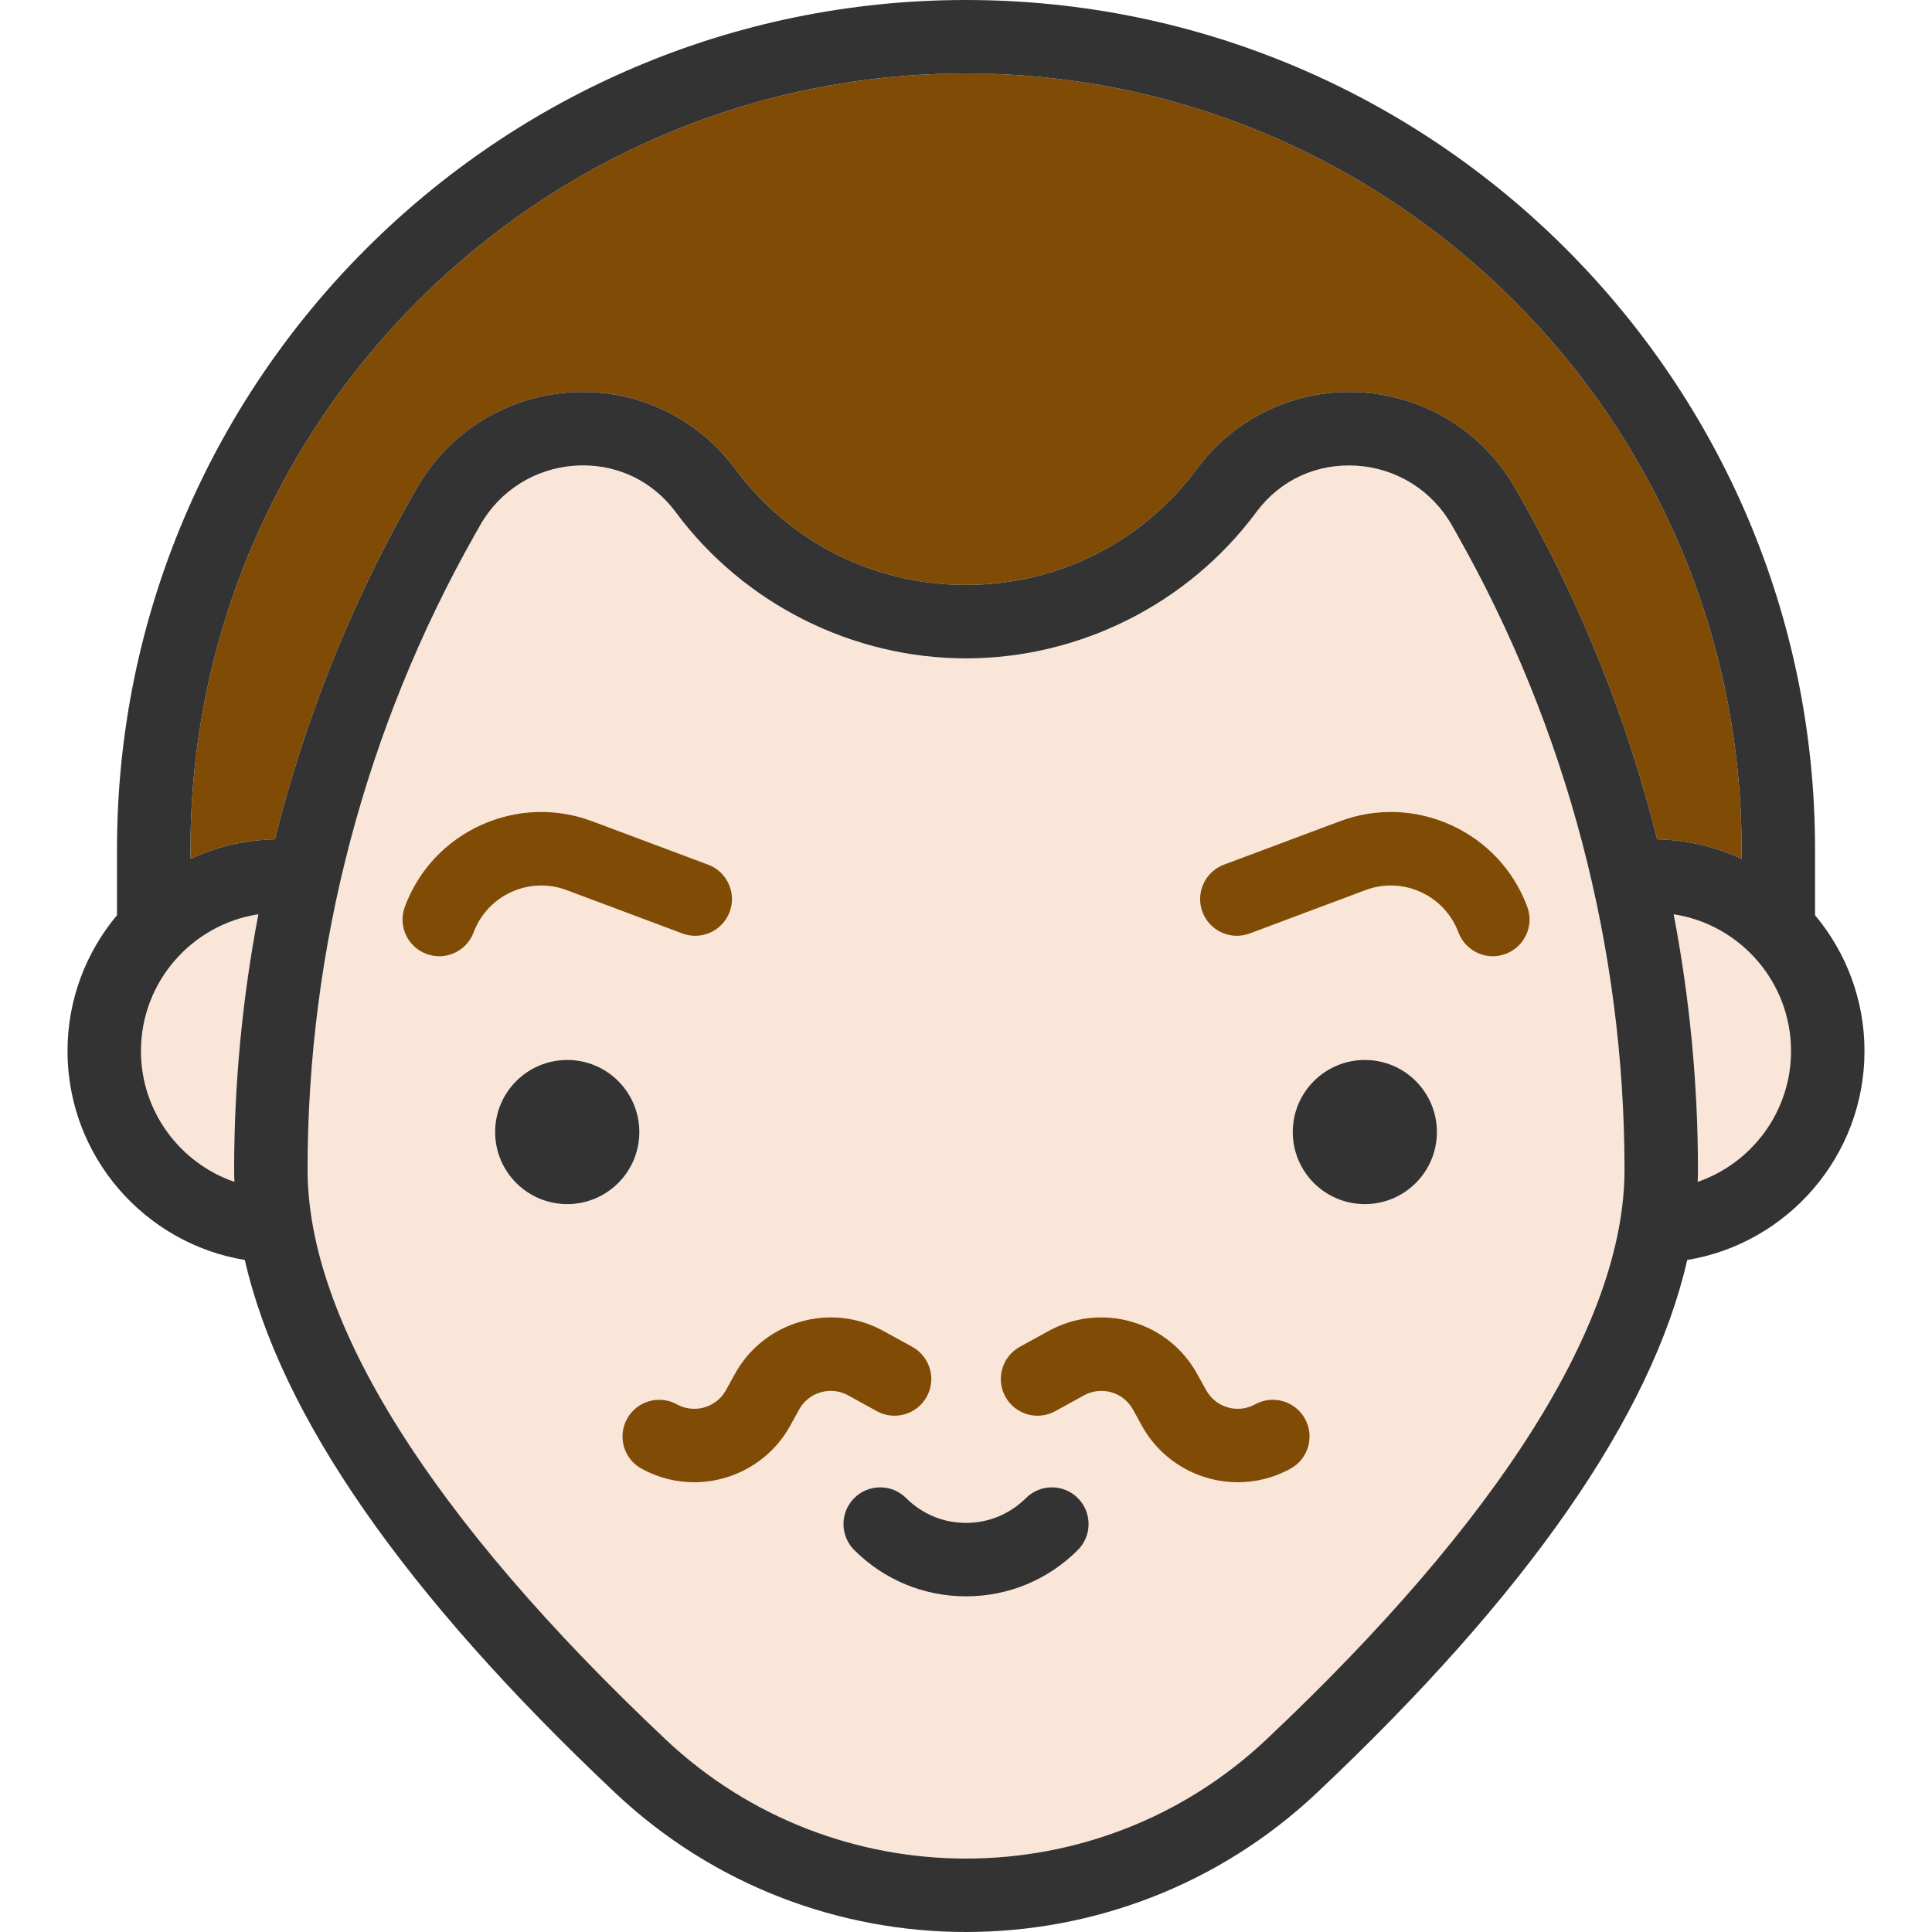 <?xml version="1.0" encoding="iso-8859-1"?>
<!-- Generator: Adobe Illustrator 19.1.0, SVG Export Plug-In . SVG Version: 6.00 Build 0)  -->
<svg version="1.1" id="Capa_1" xmlns="http://www.w3.org/2000/svg" xmlns:xlink="http://www.w3.org/1999/xlink" x="0px" y="0px"
	 viewBox="0 0 420.81 420.81" style="enable-background:new 0 0 420.81 420.81;" xml:space="preserve">
<g>
	<path style="fill:#F9E6D9;" d="M390.105,228.93c0,13.18-8.52,24.41-20.33,28.49c0.02-0.88,0.06-1.76,0.06-2.64
		c0-18.71-1.8-37.35-5.29-55.64C378.995,201.35,390.105,213.87,390.105,228.93z"/>
	<path style="fill:#F9E6D9;" d="M56.275,199.14c-3.49,18.29-5.28,36.93-5.28,55.64c0,0.88,0.03,1.76,0.06,2.64
		c-11.82-4.07-20.35-15.3-20.35-28.49C30.705,213.86,41.825,201.34,56.275,199.14z"/>
	<path style="fill:#7F4B05;" d="M379.335,184.93v2.14c-5.62-2.61-11.84-4.12-18.39-4.25c-6.46-25.85-16.39-50.83-29.58-74.14
		l-1.22-2.16c-6.92-12.25-19.45-20.11-33.5-21.05c-13.92-0.91-27.23,5.14-35.62,16.22l-0.32,0.43
		c-11.96,16.07-30.29,25.28-50.3,25.28c-20,0-38.34-9.22-50.31-25.3l-0.33-0.43c-8.38-11.07-21.69-17.13-35.6-16.2
		c-14.06,0.93-26.58,8.8-33.5,21.05l-1.24,2.18c-13.18,23.3-23.09,48.27-29.55,74.12c-6.56,0.13-12.78,1.64-18.39,4.25v-2.14
		c0-93.15,75.78-168.93,168.92-168.93C303.555,16,379.335,91.78,379.335,184.93z"/>
	<path style="fill:#F9E6D9;" d="M317.445,116.55c23.8,42.09,36.39,89.89,36.39,138.23c0,33.08-26.98,76-78.01,124.1
		c-36.68,34.58-94.15,34.58-130.83,0c-51.03-48.1-78-91.01-78-124.12c0-48.33,12.57-96.12,36.36-138.19l1.23-2.18
		c4.27-7.54,11.98-12.38,20.64-12.96c0.6-0.04,1.2-0.06,1.79-0.06c7.95,0,15.16,3.57,20.01,9.97l0.24,0.33
		c14.8,19.87,38.4,31.73,63.14,31.73s48.35-11.86,63.13-31.72l0.26-0.35c5.19-6.86,13.14-10.47,21.78-9.89
		c8.67,0.57,16.38,5.42,20.65,12.95L317.445,116.55z M327.955,207.77c4.14-1.55,6.24-6.16,4.69-10.3
		c-2.97-7.94-8.86-14.24-16.57-17.75c-7.71-3.51-16.33-3.81-24.27-0.83l-25.22,9.44c-4.13,1.55-6.23,6.16-4.68,10.3
		s6.16,6.24,10.3,4.69l25.22-9.45c8.12-3.04,17.19,1.09,20.23,9.21c1.21,3.21,4.26,5.2,7.5,5.2
		C326.085,208.28,327.035,208.11,327.955,207.77z M312.975,246.57c0-8.67-7.03-15.7-15.7-15.7c-8.67,0-15.7,7.03-15.7,15.7
		c0,8.67,7.03,15.7,15.7,15.7C305.945,262.27,312.975,255.24,312.975,246.57z M281.095,319.89c3.87-2.13,5.28-6.99,3.15-10.86
		s-6.99-5.28-10.87-3.15c-3.79,2.09-8.58,0.7-10.67-3.1l-1.92-3.47c-3.07-5.59-8.14-9.64-14.26-11.41
		c-6.12-1.78-12.57-1.06-18.15,2.01l-6.25,3.44c-3.87,2.13-5.28,7-3.15,10.87c2.13,3.87,6.99,5.28,10.87,3.15l6.25-3.44
		c1.84-1.01,3.96-1.25,5.98-0.67c2.02,0.59,3.68,1.92,4.7,3.76l1.91,3.48c4.34,7.88,12.52,12.35,20.94,12.35
		C273.515,322.85,277.455,321.9,281.095,319.89z M234.765,337.61c3.12-3.12,3.12-8.19,0-11.31c-3.12-3.12-8.19-3.12-11.31,0
		c-3.49,3.48-8.12,5.4-13.04,5.4c-4.93,0-9.56-1.92-13.04-5.4c-3.13-3.12-8.19-3.12-11.32,0c-3.12,3.12-3.12,8.19,0,11.31
		c6.51,6.51,15.16,10.09,24.36,10.09C219.615,347.7,228.255,344.12,234.765,337.61z M201.855,304.22c2.13-3.87,0.72-8.74-3.15-10.87
		l-6.26-3.44c-5.58-3.07-12.03-3.79-18.15-2.01c-6.12,1.77-11.19,5.82-14.26,11.41l-1.91,3.47c-2.09,3.8-6.88,5.19-10.68,3.1
		c-3.87-2.13-8.74-0.72-10.87,3.15c-2.13,3.87-0.72,8.73,3.15,10.86c3.64,2.01,7.58,2.96,11.47,2.96c8.42,0,16.6-4.47,20.94-12.35
		l1.92-3.48c1.01-1.84,2.68-3.17,4.69-3.76c2.02-0.58,4.15-0.35,5.99,0.67l6.25,3.44C194.855,309.5,199.725,308.09,201.855,304.22z
		 M158.925,198.63c1.55-4.14-0.55-8.75-4.69-10.3l-25.22-9.44c-7.94-2.98-16.55-2.68-24.27,0.83c-7.71,3.51-13.59,9.81-16.56,17.75
		c-1.55,4.14,0.54,8.75,4.68,10.3c0.93,0.34,1.87,0.51,2.81,0.51c3.24,0,6.29-1.99,7.49-5.2c3.04-8.12,12.12-12.25,20.24-9.21
		l25.22,9.45C152.755,204.87,157.375,202.77,158.925,198.63z M139.255,246.57c0-8.67-7.03-15.7-15.7-15.7
		c-8.68,0-15.71,7.03-15.71,15.7c0,8.67,7.03,15.7,15.71,15.7C132.225,262.27,139.255,255.24,139.255,246.57z"/>
	<path style="fill:#333333;" d="M395.335,199.34c6.71,8.02,10.77,18.34,10.77,29.59c0,22.87-16.74,41.9-38.61,45.51
		c-7.73,33.85-34.76,72.79-80.69,116.08c-21.42,20.19-48.91,30.29-76.39,30.29c-27.49,0-54.97-10.09-76.4-30.29
		c-45.92-43.29-72.96-82.23-80.69-116.08c-21.87-3.6-38.62-22.63-38.62-45.51c0-11.25,4.06-21.57,10.78-29.59v-14.41
		C25.485,82.96,108.435,0,210.405,0s184.93,82.96,184.93,184.93V199.34z M369.775,257.42c11.81-4.08,20.33-15.31,20.33-28.49
		c0-15.06-11.11-27.58-25.56-29.79c3.49,18.29,5.29,36.93,5.29,55.64C369.835,255.66,369.795,256.54,369.775,257.42z
		 M379.335,187.07v-2.14c0-93.15-75.78-168.93-168.93-168.93c-93.14,0-168.92,75.78-168.92,168.93v2.14
		c5.61-2.61,11.83-4.12,18.39-4.25c6.46-25.85,16.37-50.82,29.55-74.12l1.24-2.18c6.92-12.25,19.44-20.12,33.5-21.05
		c13.91-0.93,27.22,5.13,35.6,16.2l0.33,0.43c11.97,16.08,30.31,25.3,50.31,25.3c20.01,0,38.34-9.21,50.3-25.28l0.32-0.43
		c8.39-11.08,21.7-17.13,35.62-16.22c14.05,0.94,26.58,8.8,33.5,21.05l1.22,2.16c13.19,23.31,23.12,48.29,29.58,74.14
		C367.495,182.95,373.715,184.46,379.335,187.07z M353.835,254.78c0-48.34-12.59-96.14-36.39-138.23l-1.22-2.16
		c-4.27-7.53-11.98-12.38-20.65-12.95c-8.64-0.58-16.59,3.03-21.78,9.89l-0.26,0.35c-14.78,19.86-38.39,31.72-63.13,31.72
		s-48.34-11.86-63.14-31.73l-0.24-0.33c-4.85-6.4-12.06-9.97-20.01-9.97c-0.59,0-1.19,0.02-1.79,0.06
		c-8.66,0.58-16.37,5.42-20.64,12.96l-1.23,2.18c-23.79,42.07-36.36,89.86-36.36,138.19c0,33.11,26.97,76.02,78,124.12
		c36.68,34.58,94.15,34.58,130.83,0C326.855,330.78,353.835,287.86,353.835,254.78z M50.995,254.78c0-18.71,1.79-37.35,5.28-55.64
		c-14.45,2.2-25.57,14.72-25.57,29.79c0,13.19,8.53,24.42,20.35,28.49C51.025,256.54,50.995,255.66,50.995,254.78z"/>
	<path style="fill:#7F4B05;" d="M332.645,197.47c1.55,4.14-0.55,8.75-4.69,10.3c-0.92,0.34-1.87,0.51-2.8,0.51
		c-3.24,0-6.29-1.99-7.5-5.2c-3.04-8.12-12.11-12.25-20.23-9.21l-25.22,9.45c-4.14,1.55-8.75-0.55-10.3-4.69s0.55-8.75,4.68-10.3
		l25.22-9.44c7.94-2.98,16.56-2.68,24.27,0.83C323.785,183.23,329.675,189.53,332.645,197.47z"/>
	<circle style="fill:#333333;" cx="297.275" cy="246.57" r="15.7"/>
	<path style="fill:#7F4B05;" d="M284.245,309.03c2.13,3.87,0.72,8.73-3.15,10.86c-3.64,2.01-7.58,2.96-11.47,2.96
		c-8.42,0-16.6-4.47-20.94-12.35l-1.91-3.48c-1.02-1.84-2.68-3.17-4.7-3.76c-2.02-0.58-4.14-0.34-5.98,0.67l-6.25,3.44
		c-3.88,2.13-8.74,0.72-10.87-3.15c-2.13-3.87-0.72-8.74,3.15-10.87l6.25-3.44c5.58-3.07,12.03-3.79,18.15-2.01
		c6.12,1.77,11.19,5.82,14.26,11.41l1.92,3.47c2.09,3.8,6.88,5.19,10.67,3.1C277.255,303.75,282.115,305.16,284.245,309.03z"/>
	<path style="fill:#333333;" d="M234.765,326.3c3.12,3.12,3.12,8.19,0,11.31c-6.51,6.51-15.15,10.09-24.35,10.09
		c-9.2,0-17.85-3.58-24.36-10.09c-3.12-3.12-3.12-8.19,0-11.31c3.13-3.12,8.19-3.12,11.32,0c3.48,3.48,8.11,5.4,13.04,5.4
		c4.92,0,9.55-1.92,13.04-5.4C226.575,323.18,231.645,323.18,234.765,326.3z"/>
	<path style="fill:#7F4B05;" d="M198.705,293.35c3.87,2.13,5.28,7,3.15,10.87c-2.13,3.87-7,5.28-10.87,3.15l-6.25-3.44
		c-1.84-1.02-3.97-1.25-5.99-0.67c-2.01,0.59-3.68,1.92-4.69,3.76l-1.92,3.48c-4.34,7.88-12.52,12.35-20.94,12.35
		c-3.89,0-7.83-0.95-11.47-2.96c-3.87-2.13-5.28-6.99-3.15-10.86c2.13-3.87,7-5.28,10.87-3.15c3.8,2.09,8.59,0.7,10.68-3.1
		l1.91-3.47c3.07-5.59,8.14-9.64,14.26-11.41c6.12-1.78,12.57-1.06,18.15,2.01L198.705,293.35z"/>
	<path style="fill:#7F4B05;" d="M154.235,188.33c4.14,1.55,6.24,6.16,4.69,10.3s-6.17,6.24-10.3,4.69l-25.22-9.45
		c-8.12-3.04-17.2,1.09-20.24,9.21c-1.2,3.21-4.25,5.2-7.49,5.2c-0.94,0-1.88-0.17-2.81-0.51c-4.14-1.55-6.23-6.16-4.68-10.3
		c2.97-7.94,8.85-14.24,16.56-17.75c7.72-3.51,16.33-3.81,24.27-0.83L154.235,188.33z"/>
	<path style="fill:#333333;" d="M123.555,230.87c8.67,0,15.7,7.03,15.7,15.7c0,8.67-7.03,15.7-15.7,15.7
		c-8.68,0-15.71-7.03-15.71-15.7C107.845,237.9,114.875,230.87,123.555,230.87z"/>
</g>
<g>
</g>
<g>
</g>
<g>
</g>
<g>
</g>
<g>
</g>
<g>
</g>
<g>
</g>
<g>
</g>
<g>
</g>
<g>
</g>
<g>
</g>
<g>
</g>
<g>
</g>
<g>
</g>
<g>
</g>
</svg>

